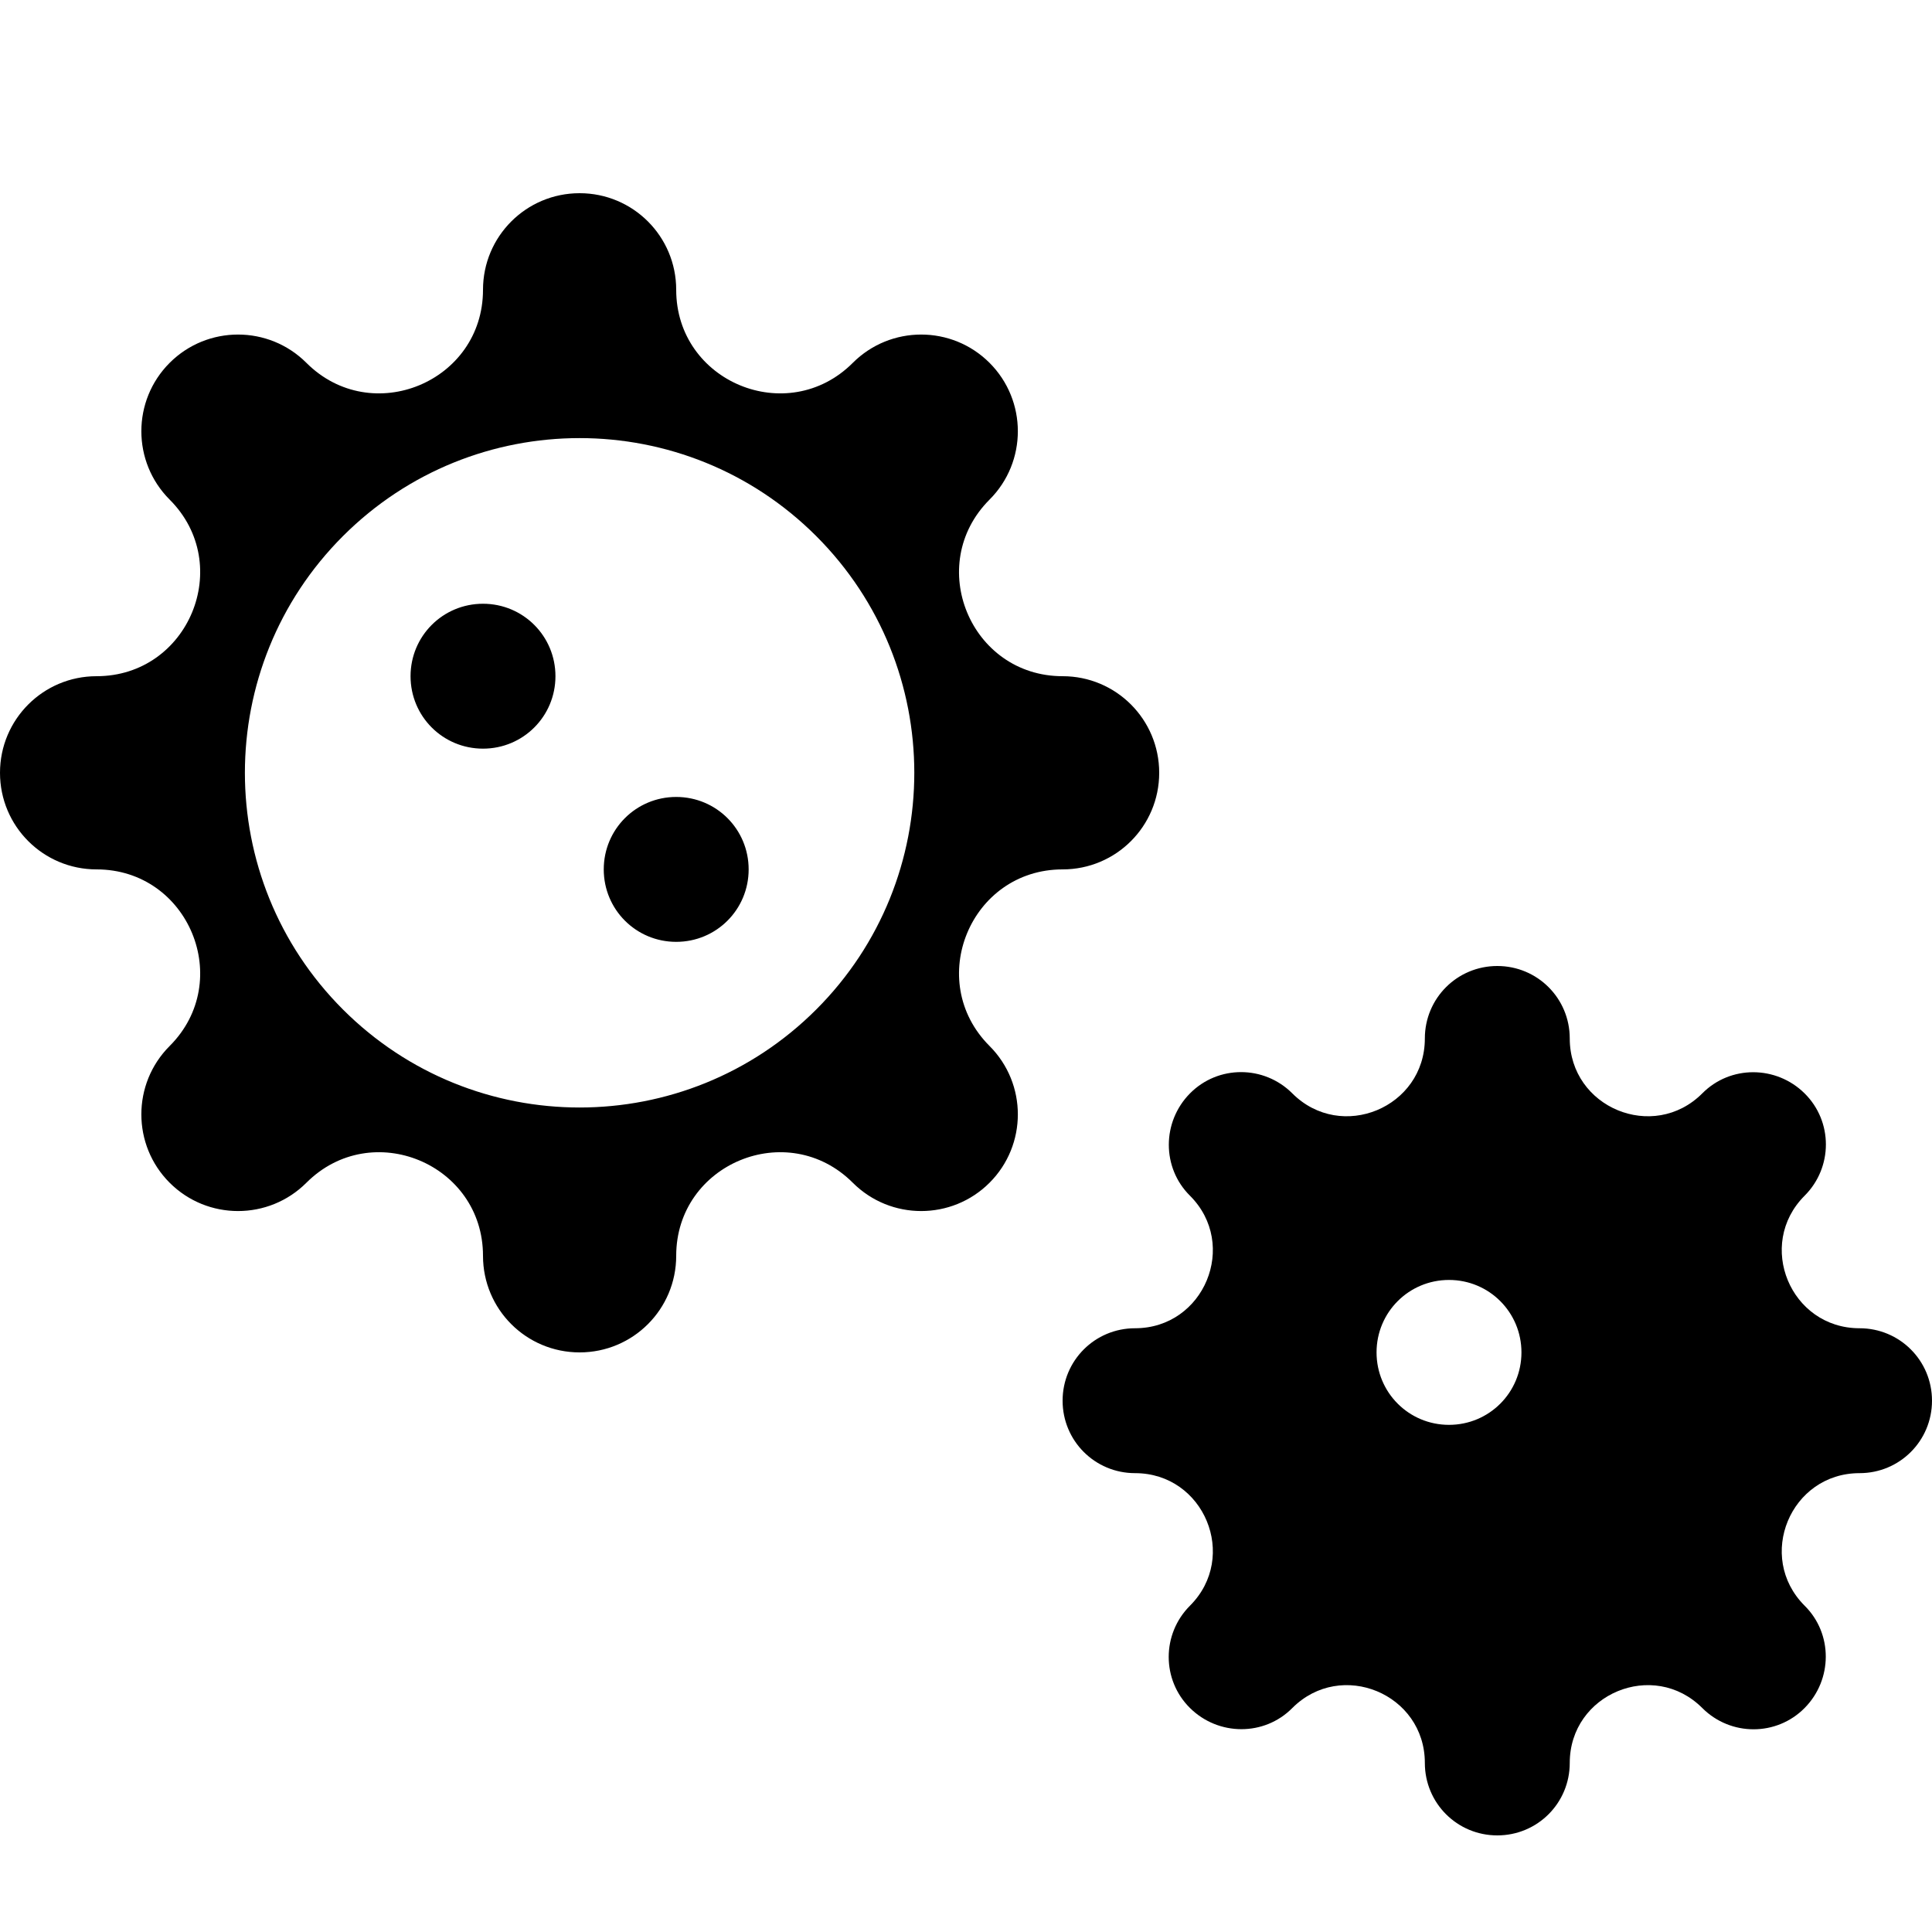 <svg xmlns="http://www.w3.org/2000/svg" viewBox="0 0 640 640"><!--! Font Awesome Pro 7.1.0 by @fontawesome - https://fontawesome.com License - https://fontawesome.com/license (Commercial License) Copyright 2025 Fonticons, Inc. --><path fill="currentColor" d="M270.4 334.4C227.1 377.7 156.9 377.7 113.6 334.4C70.3 291.1 70.3 220.9 113.6 177.6C156.9 134.3 227.1 134.3 270.4 177.6C313.7 220.9 313.7 291.1 270.4 334.4zM224 96C224 78.3 209.7 64 192 64C174.3 64 160 78.3 160 96C160 126.5 123.1 141.8 101.5 120.2C89 107.7 68.7 107.7 56.2 120.2C43.7 132.7 43.7 153 56.2 165.5C77.8 187.1 62.5 224 32 224C14.3 224 0 238.3 0 256C0 273.7 14.3 288 32 288C62.5 288 77.8 324.9 56.2 346.5C43.7 359 43.7 379.3 56.2 391.8C68.7 404.3 89 404.3 101.5 391.8C123.1 370.2 160 385.5 160 416C160 433.7 174.3 448 192 448C209.7 448 224 433.7 224 416C224 385.5 260.9 370.2 282.5 391.8C295 404.3 315.3 404.3 327.8 391.8C340.3 379.3 340.3 359 327.8 346.5C306.2 324.9 321.5 288 352 288C369.7 288 384 273.7 384 256C384 238.3 369.7 224 352 224C321.5 224 306.2 187.1 327.8 165.5C340.3 153 340.3 132.7 327.8 120.2C315.3 107.7 295 107.7 282.5 120.2C260.9 141.8 224 126.5 224 96zM520 344C520 330.7 509.3 320 496 320C482.7 320 472 330.7 472 344C472 366.9 444.3 378.4 428.1 362.2C418.7 352.8 403.5 352.8 394.2 362.2C384.9 371.6 384.8 386.8 394.2 396.1C410.4 412.3 398.9 440 376 440C362.7 440 352 450.7 352 464C352 477.3 362.7 488 376 488C398.9 488 410.4 515.7 394.2 531.9C384.8 541.3 384.8 556.5 394.2 565.8C403.6 575.1 418.8 575.2 428.1 565.8C444.3 549.6 472 561.1 472 584C472 597.3 482.7 608 496 608C509.3 608 520 597.3 520 584C520 561.1 547.7 549.6 563.9 565.8C573.3 575.2 588.5 575.2 597.8 565.8C607.1 556.4 607.2 541.2 597.8 531.9C581.6 515.7 593.1 488 616 488C629.3 488 640 477.3 640 464C640 450.7 629.3 440 616 440C593.1 440 581.6 412.3 597.8 396.1C607.2 386.7 607.2 371.5 597.8 362.2C588.4 352.9 573.2 352.8 563.9 362.2C547.7 378.4 520 366.9 520 344zM456 448C456 434.7 466.7 424 480 424C493.3 424 504 434.7 504 448C504 461.3 493.3 472 480 472C466.7 472 456 461.3 456 448zM184 224C184 210.7 173.3 200 160 200C146.7 200 136 210.7 136 224C136 237.3 146.7 248 160 248C173.3 248 184 237.3 184 224zM224 312C237.3 312 248 301.3 248 288C248 274.7 237.3 264 224 264C210.7 264 200 274.7 200 288C200 301.3 210.7 312 224 312z"/></svg>